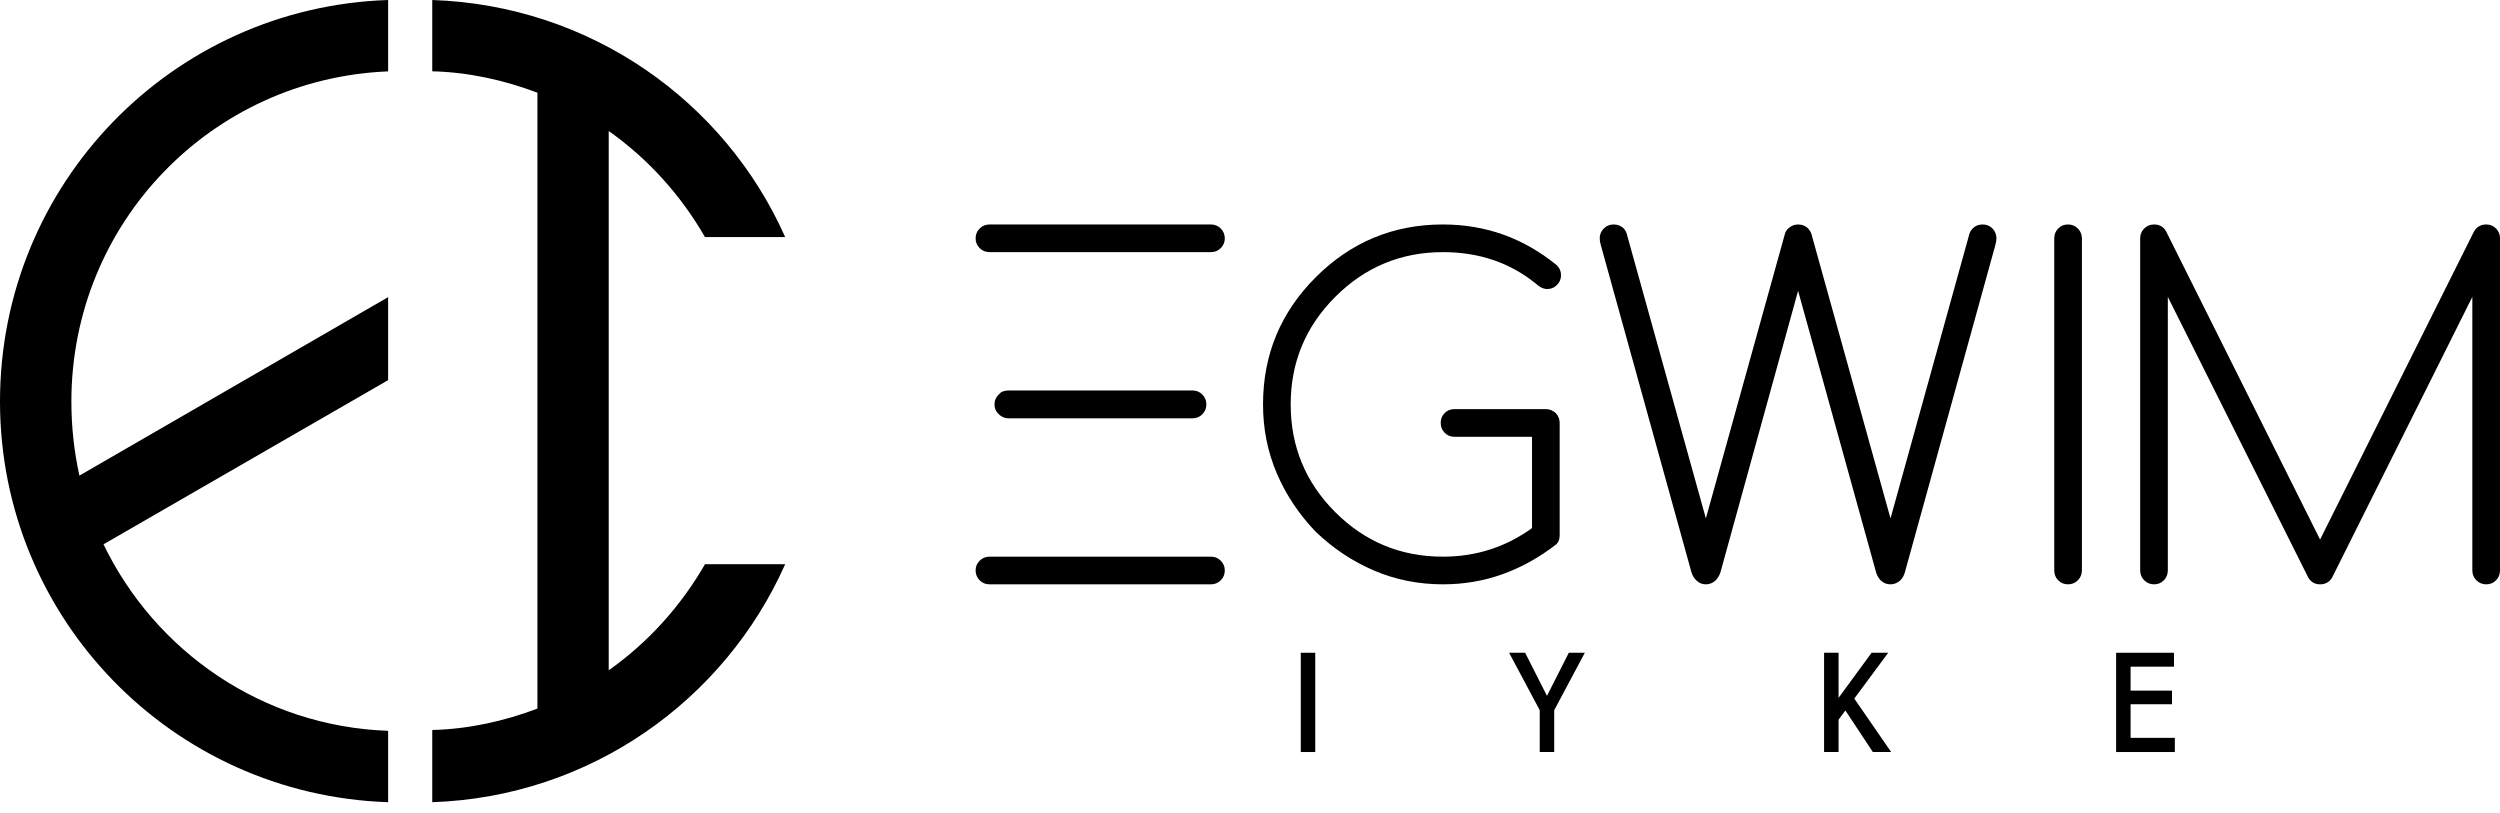   <svg width="123" height="40" viewBox="0 0 123 40" fill="#171717" xmlns="http://www.w3.org/2000/svg">
                    <path d="M63.998 37H64.71V32.116H63.998V37Z" fill="#currentColor" />
                    <path d="M76.467 34.942L77.974 32.116H77.186L76.111 34.237L75.037 32.116H74.248L75.755 34.942V37H76.467V34.942Z" fill="#currentColor" />
                    <path d="M89.745 37H90.457V35.409L90.792 34.956L92.145 37H93.045L91.231 34.37L92.899 32.116H92.082L90.457 34.335V32.116H89.745V37Z" fill="#currentColor" />
                    <path d="M104.113 37H107.002V36.302H104.825V34.649H106.862V33.979H104.825V32.8H106.96V32.116H104.113V37Z" fill="#currentColor" />
                    <path d="M59.585 11.044C59.77 11.044 59.928 11.11 60.061 11.243C60.194 11.376 60.26 11.538 60.26 11.73C60.26 11.914 60.194 12.073 60.061 12.206C59.928 12.338 59.77 12.405 59.585 12.405H48.686C48.494 12.405 48.332 12.338 48.199 12.206C48.066 12.073 48 11.914 48 11.73C48 11.538 48.066 11.376 48.199 11.243C48.332 11.11 48.494 11.044 48.686 11.044H59.585ZM59.585 27.388C59.77 27.388 59.928 27.454 60.061 27.587C60.194 27.72 60.26 27.878 60.26 28.063C60.26 28.255 60.194 28.417 60.061 28.55C59.928 28.683 59.77 28.749 59.585 28.749H48.686C48.494 28.749 48.332 28.683 48.199 28.55C48.066 28.417 48 28.255 48 28.063C48 27.878 48.066 27.72 48.199 27.587C48.332 27.454 48.494 27.388 48.686 27.388H59.585ZM49.123 19.426C49.123 19.426 49.155 19.394 49.22 19.329C49.285 19.265 49.413 19.225 49.605 19.21H58.667C58.859 19.21 59.021 19.277 59.154 19.409C59.286 19.542 59.353 19.704 59.353 19.896C59.353 20.088 59.286 20.25 59.154 20.383C59.021 20.516 58.859 20.582 58.667 20.582H49.593C49.424 20.575 49.271 20.507 49.134 20.378C48.998 20.249 48.929 20.088 48.929 19.896C48.929 19.712 48.994 19.555 49.123 19.426Z" fill="#currentColor" />
                    <path d="M76.736 26.326C76.736 26.525 76.681 26.676 76.57 26.779C75.744 27.421 74.866 27.91 73.937 28.246C73.007 28.581 72.026 28.749 70.993 28.749C69.791 28.749 68.662 28.524 67.608 28.074C66.553 27.624 65.594 26.986 64.731 26.16C63.904 25.297 63.266 24.337 62.816 23.282C62.366 22.227 62.141 21.099 62.141 19.896C62.141 17.454 63.004 15.37 64.731 13.644C66.464 11.91 68.552 11.044 70.993 11.044C73.096 11.044 74.966 11.715 76.604 13.058C76.736 13.19 76.803 13.353 76.803 13.544C76.803 13.729 76.736 13.887 76.604 14.02C76.471 14.153 76.312 14.22 76.128 14.22C75.936 14.22 75.748 14.131 75.564 13.954C74.287 12.921 72.764 12.405 70.993 12.405C68.928 12.405 67.161 13.139 65.693 14.607C64.233 16.067 63.502 17.831 63.502 19.896C63.502 21.969 64.233 23.736 65.693 25.197C67.154 26.658 68.921 27.388 70.993 27.388C72.616 27.388 74.077 26.919 75.375 25.983V21.49H71.558C71.366 21.49 71.206 21.423 71.076 21.291C70.947 21.158 70.883 20.995 70.883 20.804C70.883 20.612 70.947 20.451 71.076 20.322C71.206 20.193 71.366 20.129 71.558 20.129H76.061C76.238 20.129 76.401 20.195 76.548 20.328C76.674 20.468 76.736 20.627 76.736 20.804V26.326Z" fill="#currentColor" />
                    <path d="M87.99 11.232C88.13 11.106 88.288 11.044 88.466 11.044C88.657 11.044 88.82 11.106 88.952 11.232C89.026 11.313 89.082 11.401 89.118 11.497L93.013 25.507L96.897 11.497C96.934 11.394 96.993 11.302 97.074 11.221C97.2 11.103 97.358 11.044 97.55 11.044C97.742 11.044 97.902 11.11 98.031 11.243C98.16 11.376 98.225 11.538 98.225 11.73C98.225 11.826 98.207 11.936 98.17 12.062L93.722 28.151C93.677 28.314 93.603 28.447 93.5 28.55C93.353 28.683 93.19 28.749 93.013 28.749C92.822 28.749 92.659 28.683 92.526 28.55C92.423 28.439 92.349 28.31 92.305 28.163L88.466 14.308L84.648 28.151C84.596 28.306 84.519 28.439 84.416 28.55C84.275 28.683 84.113 28.749 83.929 28.749C83.744 28.749 83.586 28.683 83.453 28.55C83.342 28.439 83.265 28.31 83.221 28.163L78.761 12.062C78.724 11.936 78.706 11.826 78.706 11.73C78.706 11.538 78.772 11.376 78.905 11.243C79.038 11.11 79.2 11.044 79.392 11.044C79.584 11.044 79.746 11.106 79.879 11.232C79.953 11.313 80.004 11.401 80.034 11.497L83.929 25.507L87.824 11.486C87.846 11.405 87.901 11.32 87.99 11.232Z" fill="#currentColor" />
                    <path d="M101.069 11.73C101.069 11.538 101.133 11.376 101.262 11.243C101.391 11.11 101.552 11.044 101.744 11.044C101.936 11.044 102.098 11.11 102.231 11.243C102.363 11.376 102.43 11.538 102.43 11.73V28.063C102.43 28.255 102.363 28.417 102.231 28.55C102.098 28.683 101.936 28.749 101.744 28.749C101.552 28.749 101.391 28.683 101.262 28.55C101.133 28.417 101.069 28.255 101.069 28.063V11.73Z" fill="#currentColor" />
                    <path d="M106.657 14.607V28.063C106.657 28.255 106.592 28.417 106.463 28.55C106.334 28.683 106.174 28.749 105.982 28.749C105.79 28.749 105.628 28.683 105.495 28.55C105.362 28.417 105.296 28.255 105.296 28.063V11.73C105.296 11.538 105.362 11.376 105.495 11.243C105.628 11.11 105.79 11.044 105.982 11.044C106.255 11.044 106.454 11.162 106.579 11.398L114.148 26.547L121.716 11.398C121.849 11.162 122.052 11.044 122.325 11.044C122.517 11.044 122.677 11.11 122.806 11.243C122.935 11.376 123 11.538 123 11.73V28.063C123 28.255 122.935 28.417 122.806 28.55C122.677 28.683 122.517 28.749 122.325 28.749C122.133 28.749 121.971 28.683 121.838 28.55C121.705 28.417 121.639 28.255 121.639 28.063V14.607L114.734 28.428C114.602 28.642 114.406 28.749 114.148 28.749C113.853 28.749 113.643 28.605 113.517 28.317L106.657 14.607Z" fill="#currentColor" />
                    <path d="M19.096 39.468V35.956C12.906 35.736 7.638 32.048 5.092 26.78L19.096 18.702V14.619L3.907 23.4C3.644 22.214 3.512 20.985 3.512 19.756C3.512 10.975 10.404 3.863 19.096 3.512V0C8.472 0.351 0 9.044 0 19.756C0 30.424 8.472 39.116 19.096 39.468ZM21.267 35.916V39.468C29.028 39.205 35.649 34.468 38.631 27.759H34.685C33.501 29.82 31.878 31.618 29.949 32.977V6.446C31.878 7.806 33.501 9.604 34.685 11.665H38.631C35.649 4.955 29.028 0.263 21.267 0V3.508C23.064 3.552 24.819 3.947 26.441 4.561V34.863C24.819 35.477 23.064 35.872 21.267 35.916Z" fill="#currentColor" />
 </svg>
